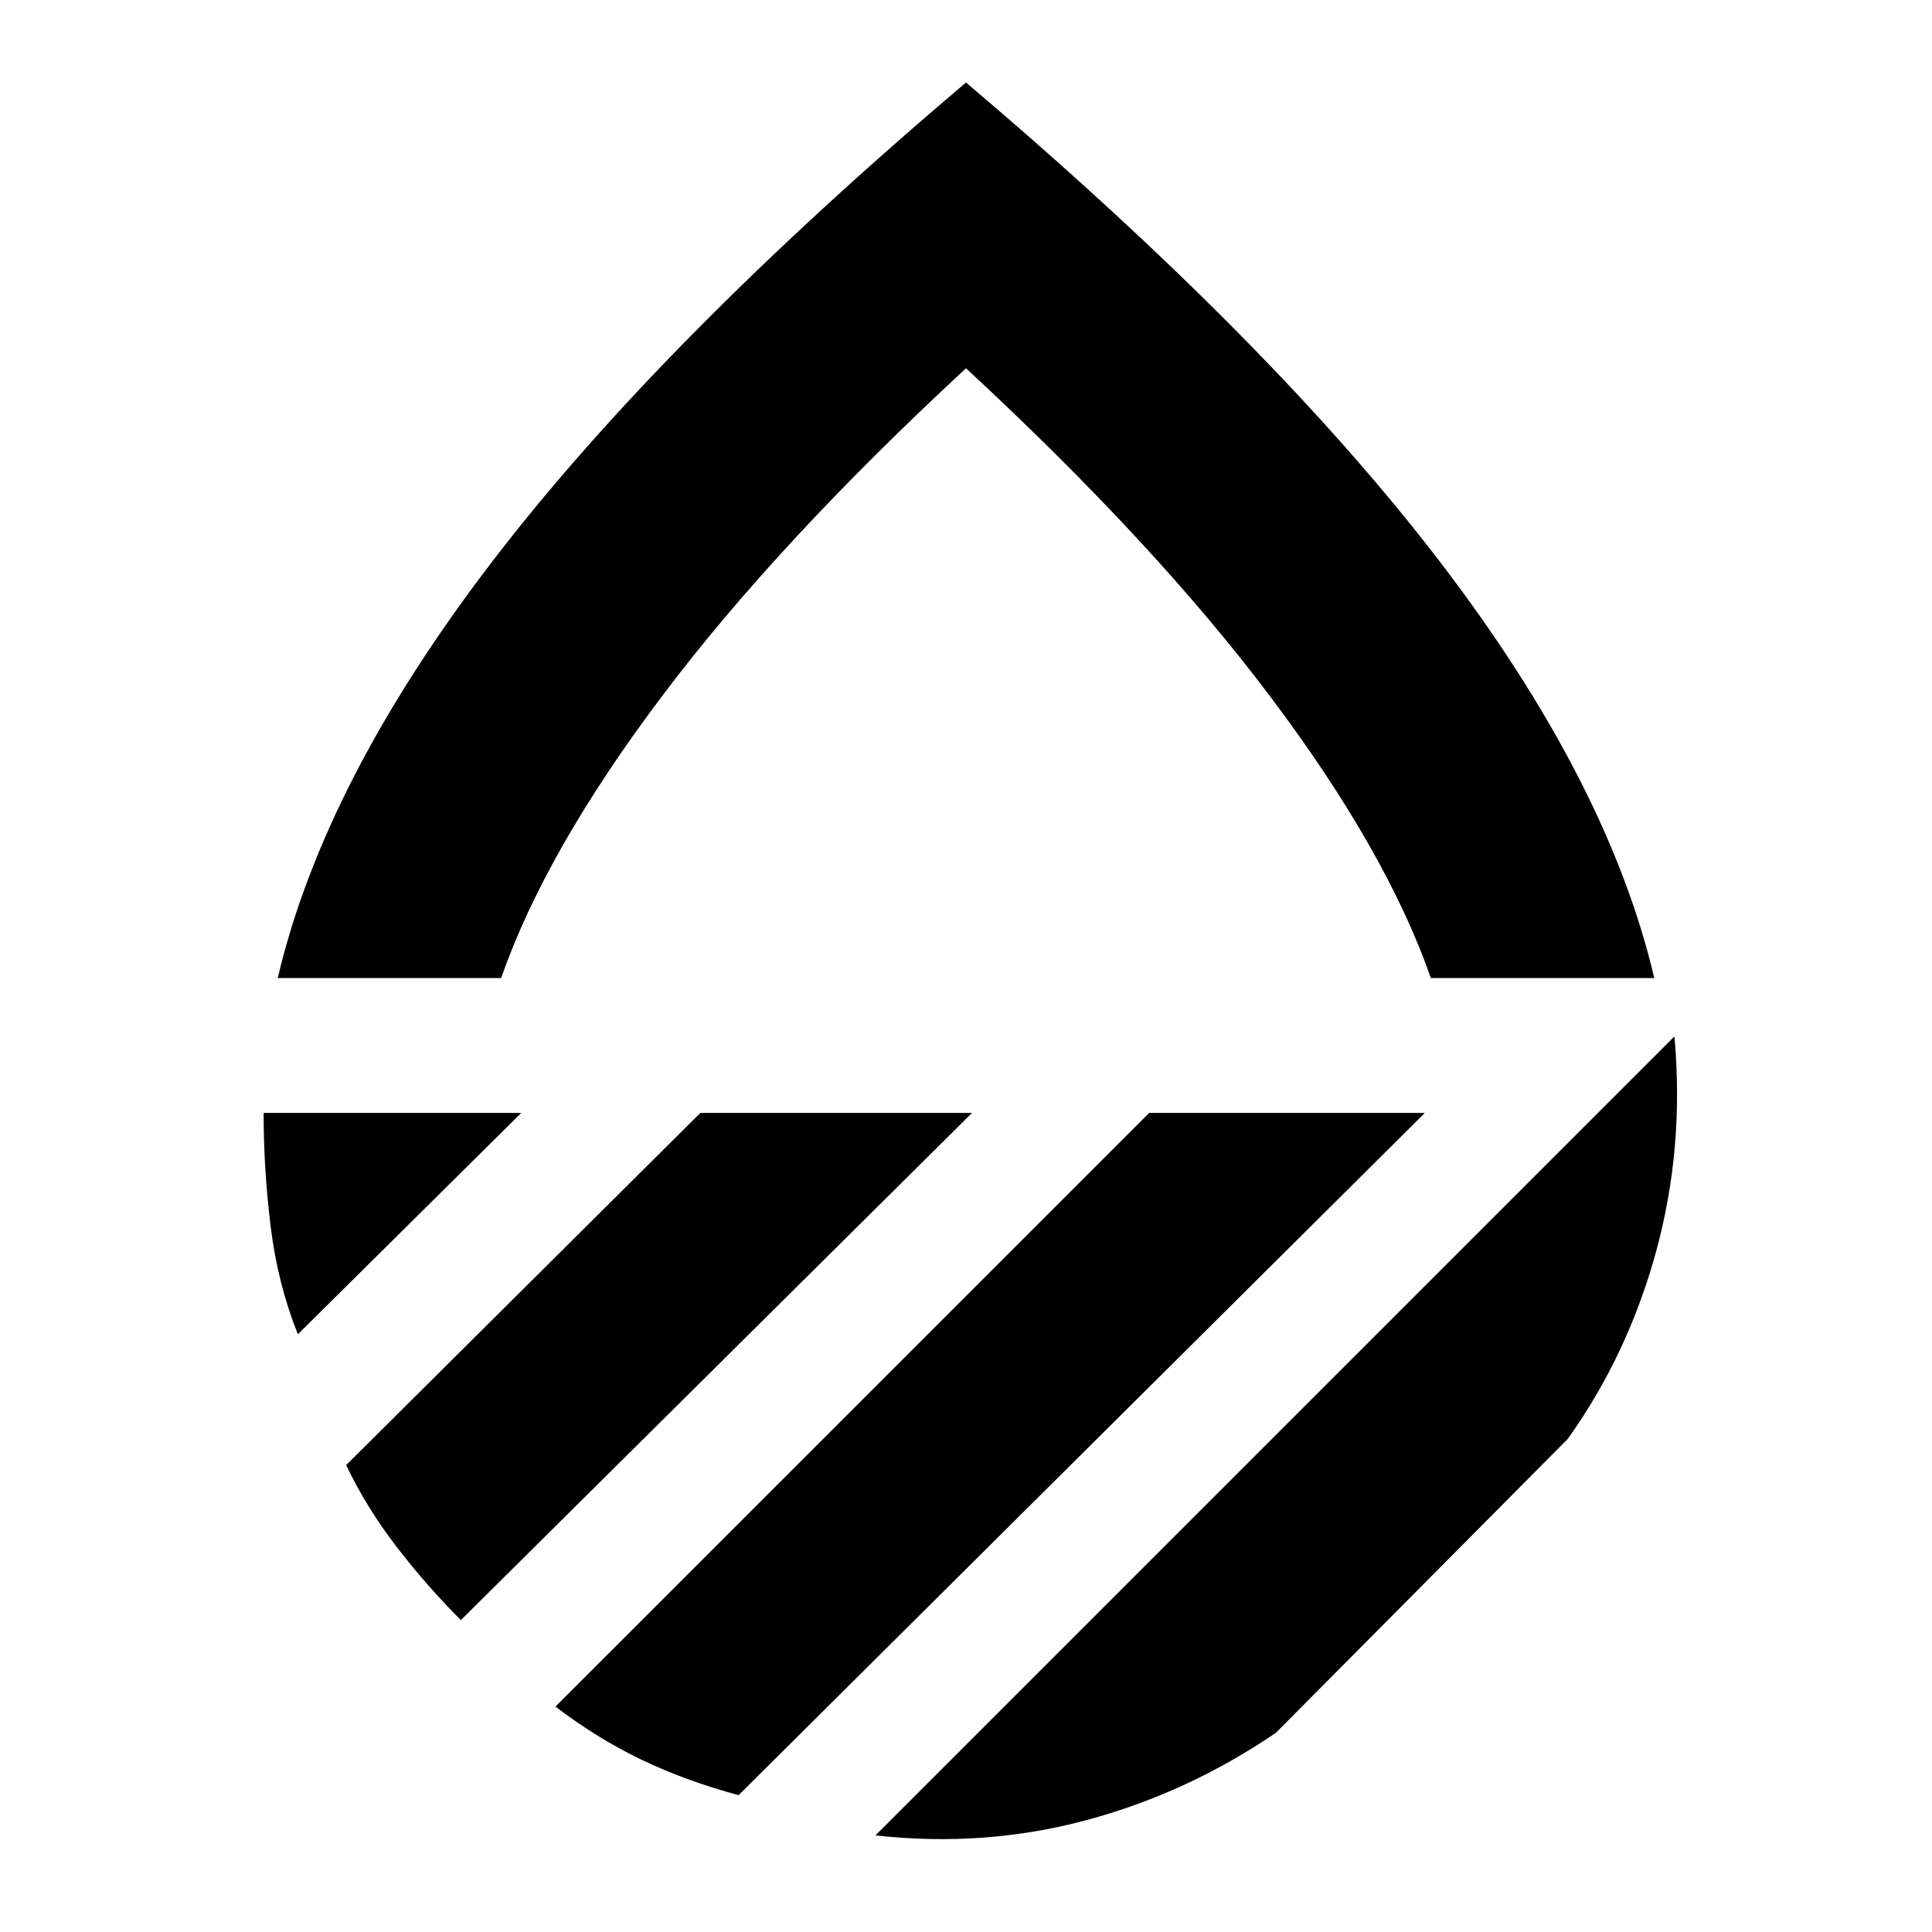 <svg xmlns="http://www.w3.org/2000/svg" height="40" width="40"><path d="M5.75 20.25q.958-4.083 4.458-8.646 3.5-4.562 9.792-9.896 6.292 5.334 9.792 9.896 3.5 4.563 4.458 8.646h-4.625q-.917-2.625-3.313-5.812Q23.917 11.25 20 7.625q-3.917 3.625-6.312 6.813-2.396 3.187-3.313 5.812Zm28.917 1.208q.208 2.292-.375 4.438-.584 2.146-1.834 3.896l-6.041 6.083q-1.834 1.25-3.938 1.813-2.104.562-4.354.312Zm-10.875 1.584H29.5L15.292 37.167q-1.084-.292-2-.729-.917-.438-1.792-1.105Zm-9.292 0h5.625l-10.583 10.5q-.709-.709-1.334-1.521-.625-.813-1.041-1.688Zm-9.042 0h5.334l-4.625 4.583q-.417-1.042-.563-2.229-.146-1.188-.146-2.354ZM20 20.25Z"/></svg>